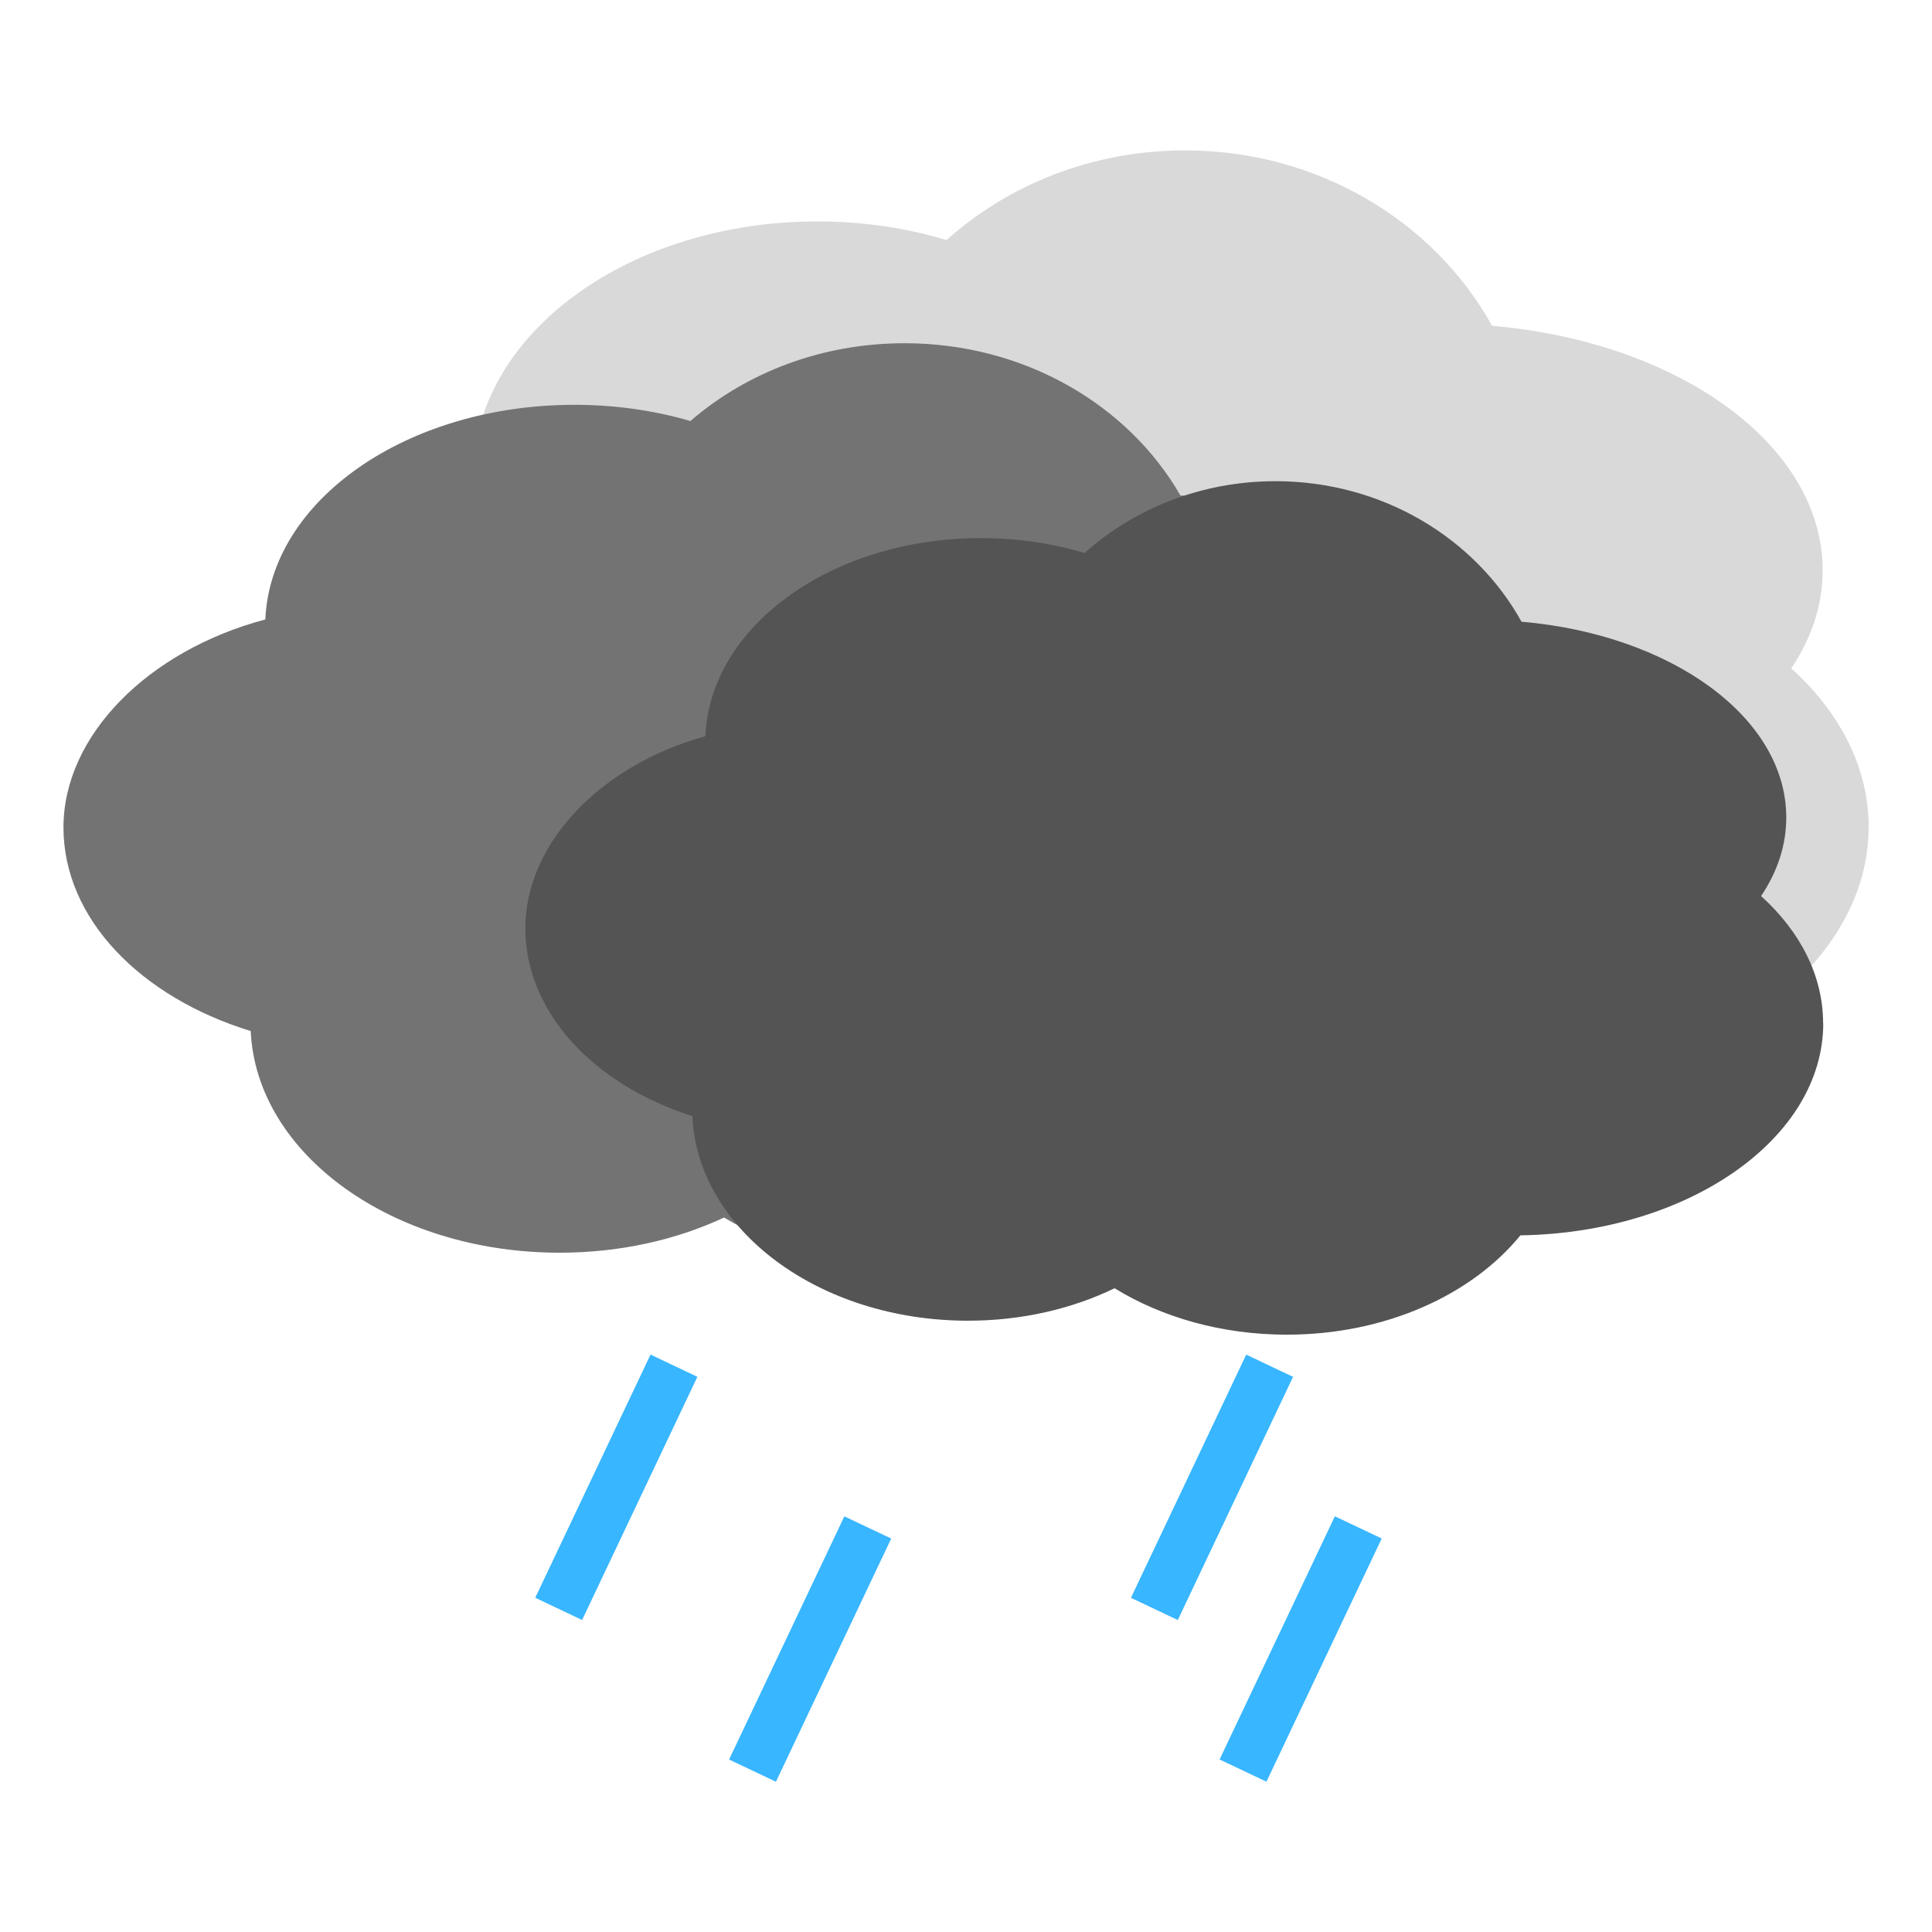 <?xml version="1.0" encoding="UTF-8"?>
<svg id="Layer_1" data-name="Layer 1" xmlns="http://www.w3.org/2000/svg" viewBox="0 0 256 256">
  <defs>
    <style>
      .cls-1 {
        fill: #38b6ff;
      }

      .cls-2 {
        fill: #737373;
      }

      .cls-3 {
        fill: #545454;
      }

      .cls-4 {
        fill: #d9d9d9;
      }
    </style>
  </defs>
  <path class="cls-4" d="M247.6,109.6c0,19.11-22.32,34.67-50.1,35.09-8.07,9.88-22.35,16.43-38.64,16.43-10.77,0-20.68-2.87-28.48-7.68-7.02,3.4-15.33,5.37-24.25,5.37-24.67,0-44.75-15.05-45.59-33.85-16.25-5.17-27.63-17.14-27.63-31.1s12.4-26.97,29.79-31.75c.75-18.21,20.89-32.77,45.61-32.77,6.04,0,11.83,.87,17.11,2.47,8.24-7.37,19.35-11.88,31.6-11.88,17.68,0,33.03,9.43,40.69,23.24,24.72,2.13,43.8,15.8,43.8,32.39,0,4.62-1.48,9.03-4.16,13,6.45,5.84,10.26,13.14,10.26,21.05Z"/>
  <path class="cls-2" d="M201.22,123.29c0,16.58-20.04,30.09-45,30.45-7.24,8.57-20.07,14.26-34.7,14.26-9.67,0-18.57-2.49-25.58-6.67-6.31,2.95-13.77,4.66-21.78,4.66-22.15,0-40.19-13.06-40.94-29.37-14.6-4.49-24.81-14.88-24.81-26.99s11.14-23.4,26.75-27.55c.67-15.8,18.76-28.44,40.96-28.44,5.43,0,10.62,.76,15.36,2.15,7.4-6.4,17.38-10.31,28.38-10.31,15.88,0,29.66,8.18,36.55,20.17,22.2,1.84,39.33,13.71,39.33,28.1,0,4.01-1.33,7.83-3.74,11.28,5.79,5.06,9.22,11.4,9.22,18.26Z"/>
  <path class="cls-3" d="M241.59,135.58c0,15.31-17.88,27.77-40.13,28.11-6.46,7.91-17.9,13.16-30.95,13.16-8.62,0-16.56-2.3-22.82-6.15-5.62,2.72-12.28,4.3-19.43,4.3-19.76,0-35.85-12.06-36.52-27.11-13.02-4.14-22.13-13.73-22.13-24.91s9.94-21.6,23.86-25.43c.6-14.58,16.73-26.25,36.53-26.25,4.84,0,9.48,.7,13.7,1.98,6.6-5.9,15.5-9.52,25.31-9.52,14.16,0,26.46,7.55,32.6,18.62,19.8,1.7,35.08,12.66,35.08,25.94,0,3.7-1.19,7.23-3.34,10.41,5.16,4.67,8.22,10.52,8.22,16.86Z"/>
  <rect class="cls-1" x="63.84" y="193.63" width="35.66" height="6.87" transform="translate(-131.39 186.47) rotate(-64.64)"/>
  <rect class="cls-1" x="89.52" y="215.06" width="35.66" height="6.87" transform="translate(-136.07 221.93) rotate(-64.64)"/>
  <rect class="cls-1" x="142.76" y="193.63" width="35.66" height="6.87" transform="translate(-86.26 257.79) rotate(-64.64)"/>
  <rect class="cls-1" x="154.51" y="215.06" width="35.66" height="6.87" transform="translate(-98.91 280.65) rotate(-64.64)"/>
</svg>